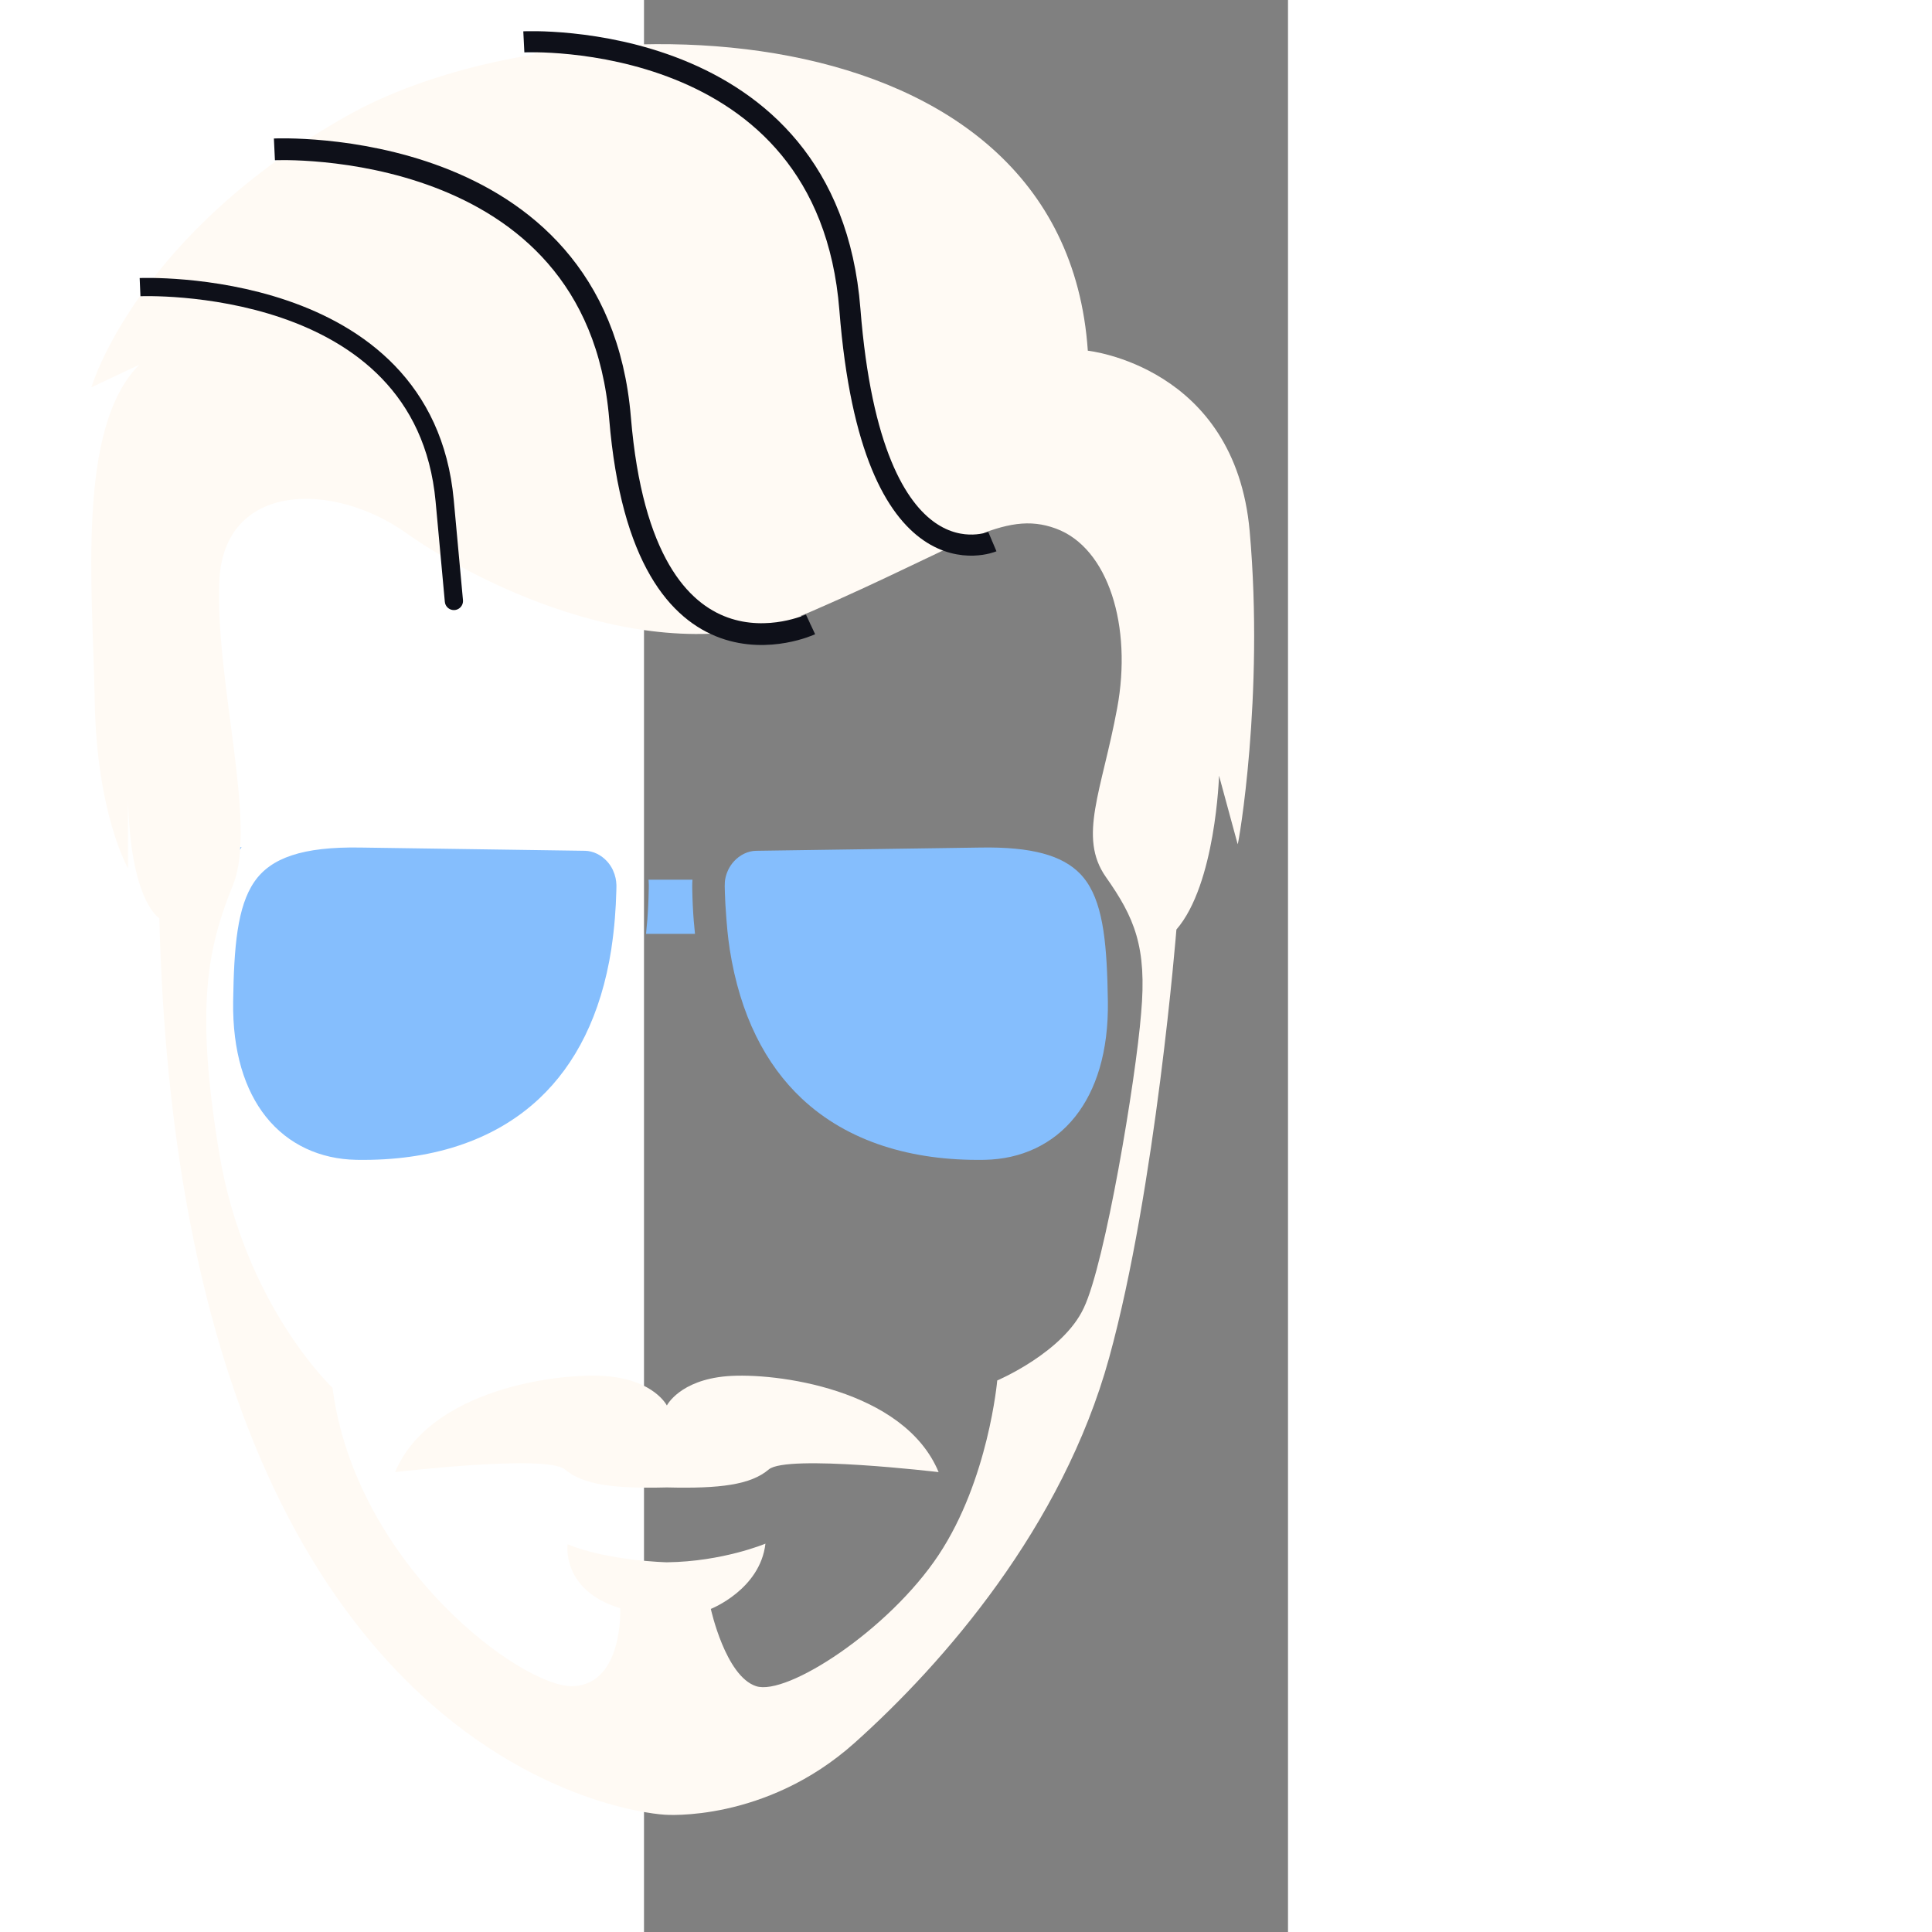 <?xml version="1.0" encoding="UTF-8" standalone="no"?>
<svg
   width="150"
   height="150"
   viewBox="1500 0 1000 3000"
   version="1.1"
   id="svg834"
   xmlns:inkscape="http://www.inkscape.org/namespaces/inkscape"
   xmlns:sodipodi="http://sodipodi.sourceforge.net/DTD/sodipodi-0.dtd"
   xmlns="http://www.w3.org/2000/svg"
   xmlns:svg="http://www.w3.org/2000/svg">
  <rect x="1500" y="0" width="1000" height="3000" fill="#808080" stroke="none"/>
  <defs
     id="defs838" />
  <path
     fill-rule="evenodd"
     fill="#85befd"
     fill-opacity="1"
	 stroke-width="1"
     d="m 2021.743,1316.083 -347.692,5.031 h -0.076 c -12.689,0.222 -25.235,6.391 -34.449,16.549 -3.416,3.76 -6.361,8.082 -8.682,12.861 l -0.352,0.827 c -1.796,3.856 -3.189,7.939 -4.07,12.16 -1.582,7.595 -1.301,12.726 -0.033,41.054 2.341,36.459 4.07,51.456 6.265,65.966 0.193,1.02 0.319,2.073 0.395,3.147 16.113,103.08 55.803,179.381 111.812,232.045 71.563,67.3 170.829,96.937 282.2,95.284 h 0.055 l 1.997,-0.033 c 55.879,-1.011 105.849,-23.557 140.374,-66.977 32.557,-40.97 51.968,-100.789 50.797,-179.184 -1.267,-83.98 -6.227,-146.861 -32.914,-185.607 -2.488,-3.621 -5.207,-7.049 -8.161,-10.293 -0.592,-0.558 -1.137,-1.158 -1.674,-1.783 -27.492,-28.667 -75.097,-42.514 -155.686,-41.046 z m -1286.22,49.95 h 103.709 l 35.943,-50.453 H 735.523 Z m 1611.279,0 h -103.714 l -35.943,-50.453 h 139.657 z m -897.289,105.539 c 2.257,-14.82 4.041,-30.174 5.295,-45.984 1.141,-14.22 1.88,-28.273 2.224,-42.099 l 0.054,-2.052 v -0.214 l 0.042,-1.834 0.033,-1.733 v -0.332 l 0.01,-0.621 v -0.101 l 0.013,-0.537 v -0.545 l -0.013,-0.55 -0.01,-0.201 v -0.411 l -0.021,-0.759 c -0.143,-3.441 -0.571,-6.823 -1.259,-10.1 -0.806,-3.877 -2.115,-7.721 -3.793,-11.451 -0.373,-0.739 -0.705,-1.502 -1.007,-2.287 -2.257,-4.477 -5.06,-8.53 -8.283,-12.097 -9.215,-10.15 -21.761,-16.327 -34.45,-16.549 h -0.076 l -347.692,-5.031 h -0.096 c -91.197,-1.653 -140.165,16.285 -165.53,53.122 -26.695,38.755 -31.659,101.628 -32.926,185.608 -1.171,78.382 18.236,138.213 50.814,179.184 34.521,43.421 84.487,65.966 140.37,66.977 l 2.01,0.033 h 0.054 c 111.371,1.653 210.612,-27.983 282.175,-95.292 56.051,-52.702 95.754,-129.066 111.846,-232.251 0.054,-0.621 0.117,-1.267 0.214,-1.892 z m 127.732,-42.032 c -1.204,-15.123 -1.989,-31.462 -2.308,-49.048 l -0.013,-0.344 -0.042,-2.664 v -1.028 l -0.013,-0.432 c -0.01,-3.395 0.13,-6.722 0.42,-9.991 h -68.253 l 0.214,3 0.063,1.213 v 0.117 l 0.046,0.999 0.01,0.281 0.033,0.785 0.01,0.558 0.025,1.427 0.01,0.248 v 2.043 l -0.01,0.684 v 0.097 l -0.046,2.686 -0.01,0.378 c -0.323,17.565 -1.095,33.879 -2.312,48.993 -0.558,6.949 -1.2,13.792 -1.93,20.548 h 76.041 c -0.73,-6.756 -1.376,-13.599 -1.934,-20.548"
     id="glasses" />
  <path
     class="st1"
	 fill="#fffaf4"
     fill-opacity="1"
	 stroke-width="1"
     d="m 1628.591,2136.957 c -73.433,6.206 -93.084,45.508 -93.084,45.508 0,0 -19.651,-39.302 -93.084,-45.508 -73.433,-6.206 -275.116,19.651 -328.898,148.935 0,0 235.814,-27.925 263.739,-4.137 27.925,23.788 75.502,29.994 158.243,27.925 82.742,2.068 130.318,-4.137 158.243,-27.925 27.925,-23.788 263.739,4.137 263.739,4.137 -53.782,-129.284 -254.431,-155.141 -328.898,-148.935 z"
     id="moustache" />
  <path
     class="st1"
	 fill="#fffaf4"
     fill-opacity="1"
	 stroke-width="1"
     d="M 2440.493,824.862 C 2417.739,568.363 2189.165,544.574 2189.165,544.574 2151.931,-1.52 1375.194,-6.692 1043.193,177.408 711.193,362.543 641.896,601.459 641.896,601.459 l 74.468,-35.165 c -98.256,98.256 -72.399,346.481 -69.296,522.307 3.103,175.826 51.714,259.602 51.714,259.602 V 1238.57 c 3.103,161.346 48.611,187.203 48.611,187.203 34.131,1356.963 785.011,1392.128 785.011,1392.128 0,0 156.175,12.411 294.767,-111.701 137.558,-123.078 322.692,-335.104 395.091,-597.808 72.399,-262.705 104.461,-665.036 104.461,-665.036 61.022,-70.33 66.193,-238.917 66.193,-238.917 l 28.96,106.53 c 1.034,1.034 41.371,-229.608 18.617,-486.107 z m -168.586,748.812 c -8.274,103.427 -55.851,387.851 -88.947,457.148 -32.062,69.296 -134.455,112.735 -134.455,112.735 0,0 -13.445,154.106 -91.016,270.979 -77.57,116.873 -235.814,219.265 -283.39,203.751 -47.576,-15.514 -70.33,-119.975 -70.33,-119.975 0,0 76.536,-29.994 84.81,-101.359 0,0 -66.193,27.925 -153.072,28.96 0,0 -91.016,-2.069 -154.106,-27.925 0,0 -10.343,71.365 81.707,99.29 0,0 5.171,116.873 -72.399,121.01 -77.57,4.137 -338.207,-186.169 -374.406,-463.353 0,0 -136.524,-128.25 -175.826,-364.063 -39.302,-235.814 -15.514,-324.761 21.72,-417.845 37.234,-93.085 -27.925,-314.418 -21.72,-469.559 6.206,-156.175 177.894,-156.175 290.63,-75.502 112.736,79.639 396.126,223.403 629.871,121.01 233.745,-101.359 296.836,-158.243 378.543,-128.25 81.707,29.994 118.941,152.038 95.153,279.253 -23.788,128.25 -61.022,199.614 -17.583,261.671 44.474,63.09 64.125,108.598 54.816,212.025 z"
     id="hair" />
  <g
     id="group"
	 fill="#fffaf4"
	 stroke="#0e1019"
     fill-opacity="1"
	 stroke-width="1">
    <path
       style="stroke-width:32.755;stroke-linecap:butt;stroke-linejoin:miter;stroke-miterlimit:4;stroke-dasharray:none;stroke-opacity:1"
       d="m 1313.397,64.99 c 0,0 471.797,-23.763 506.322,415.57 34.525,439.333 221.191,360.383 221.191,360.383 v 0"
       id="path5424"
       sodipodi:nodetypes="cscc" />
    <path
       style="stroke-width:33.792;stroke-linecap:butt;stroke-linejoin:miter;stroke-miterlimit:4;stroke-dasharray:none;stroke-opacity:1"
       d="m 926.111,231.952 c 0,0 500.095,-23.86 536.691,417.276 36.596,441.136 295.783,320.279 295.783,320.279 v 0"
       id="path5424-5"
       sodipodi:nodetypes="cscc" />
    <path
       style="stroke-width:28.279;stroke-linecap:butt;stroke-linejoin:miter;stroke-miterlimit:4;stroke-dasharray:none;stroke-opacity:1"
       d="m 717.476,445.863 c 0,0 440.756,-18.96 473.01,331.572 32.254,350.532 0,0 0,0 v 0"
       id="path5424-5-3" />
  </g>
</svg>

